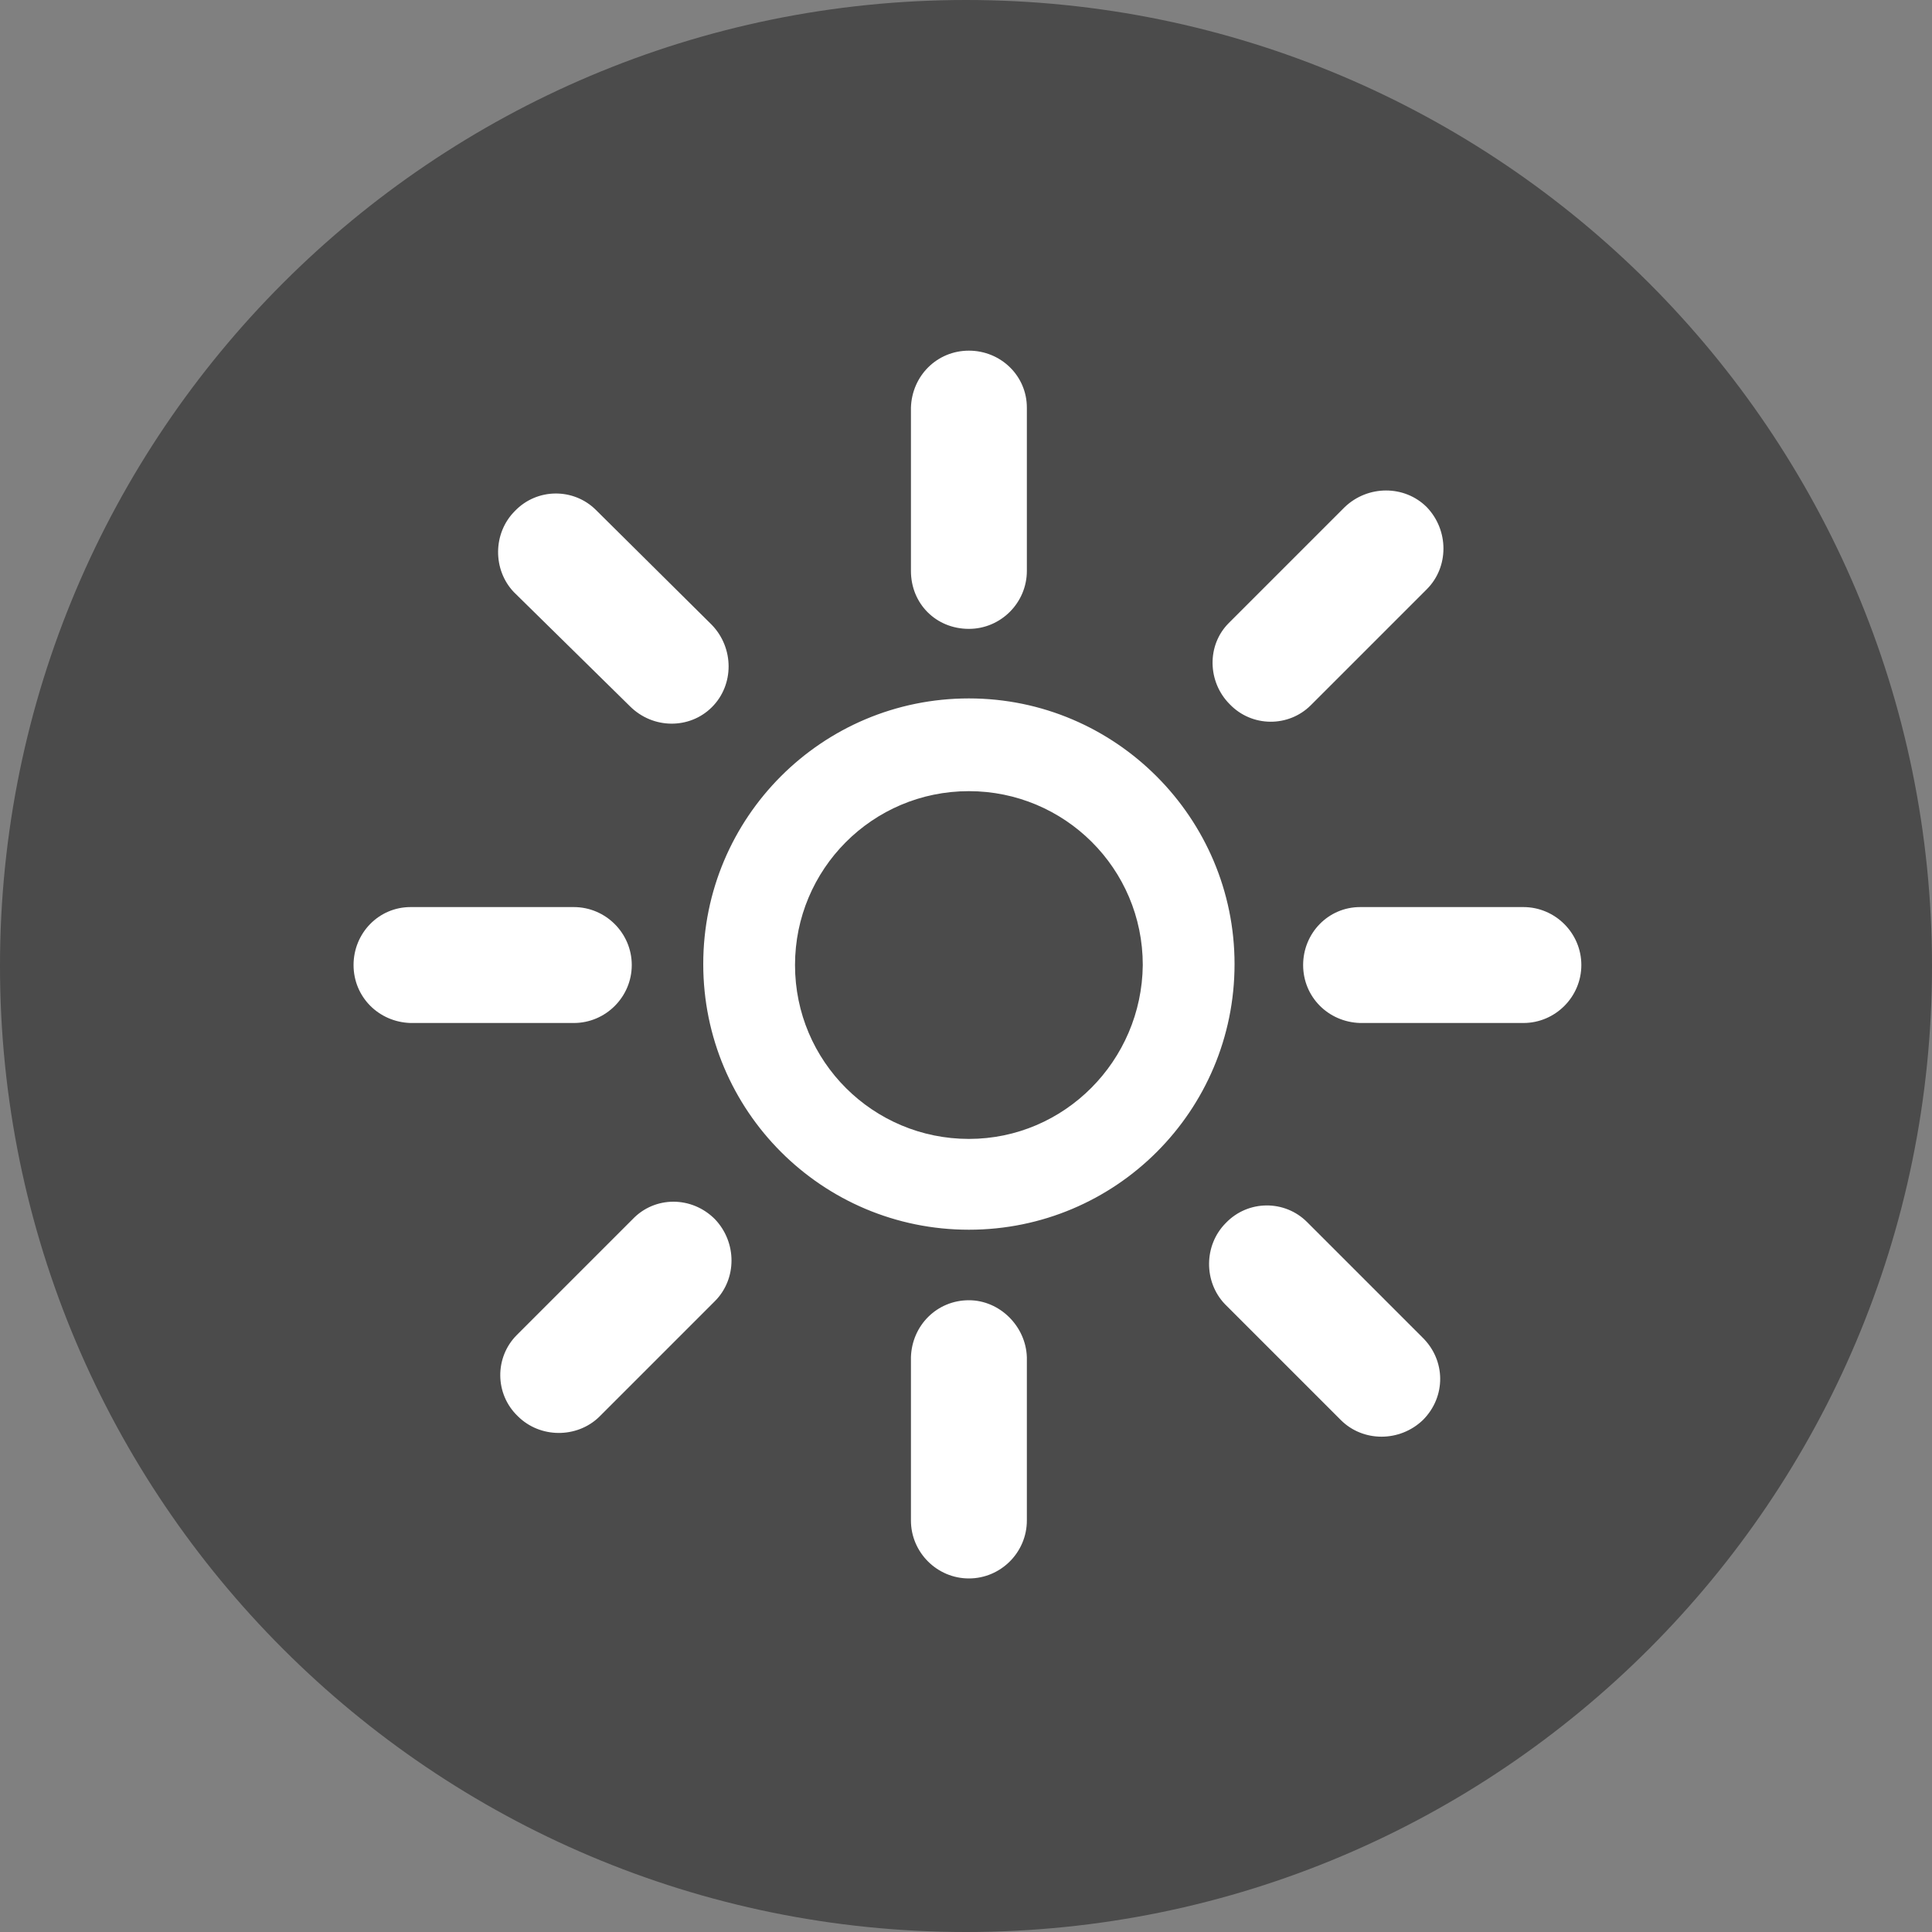 <?xml version="1.0" encoding="utf-8"?>
<!-- Generator: Adobe Illustrator 22.1.0, SVG Export Plug-In . SVG Version: 6.00 Build 0)  -->
<svg version="1.1" id="Layer_1" xmlns="http://www.w3.org/2000/svg" xmlns:xlink="http://www.w3.org/1999/xlink" x="0px" y="0px"
	 viewBox="0 0 200 200" style="enable-background:new 0 0 200 200;" xml:space="preserve">
<rect x="0" y="0" width="200" height="200" fill="#808080" stroke="none"/>
<style type="text/css">
	.st0{opacity:0.8;fill:#121212;fill-opacity:0.6;}
	.st1{fill:#FFFFFF;}
</style>
<g id="Layer_1_1_">
	<path class="st0" d="M100,200C44.8,200,0,155.2,0,100S44.8,0,100,0s100,44.8,100,100S155.2,200,100,200z"/>
	<path class="st1" d="M100.3,72.3c-15.2,0-27.5,12.3-27.5,27.5c0,15.2,12.3,27.5,27.5,27.5c15.2,0,27.5-12.3,27.5-27.5
		C127.8,84.7,115.5,72.3,100.3,72.3z M100.3,117.9c-9.9,0-18-8-18-18c0-9.9,8-18,18-18c9.9,0,18,8,18,18
		C118.2,109.8,110.2,117.9,100.3,117.9z M100.3,65.1c3.3,0,6-2.7,6-6V42.2c0-3.3-2.7-5.9-6-5.9c-3.3,0-5.9,2.6-6,5.9V59h0
		c0,0.1,0,0.1,0,0.1C94.3,62.5,96.9,65.1,100.3,65.1z M100.3,134.6c-3.3,0-5.9,2.6-6,5.9v16.8h0v0.1c0,3.3,2.7,6,6,6
		c3.3,0,6-2.7,6-6v-0.1h0v-16.8C106.2,137.3,103.5,134.6,100.3,134.6z M65.4,99.9c0-3.3-2.7-6-6-6H42.5c-3.3,0-5.9,2.7-5.9,6
		c0,3.3,2.6,5.9,5.9,6h16.9C62.7,105.9,65.4,103.2,65.4,99.9z M157.7,93.9h-16.9c-3.3,0-5.9,2.7-5.9,6c0,3.3,2.6,5.9,5.9,6h16.8v0
		h0.1c3.3,0,6-2.7,6-6C163.7,96.6,161,93.9,157.7,93.9z M65.5,126.2L65.5,126.2l-12,12c-2.3,2.3-2.3,6.1,0.1,8.4
		c2.3,2.3,6.1,2.3,8.4,0.1l11.9-11.9l0.1-0.1c2.3-2.3,2.3-6.1,0-8.5C71.6,123.8,67.8,123.8,65.5,126.2z M135.7,73l11.9-11.9l0.1-0.1
		c2.3-2.3,2.3-6.1,0-8.5c-2.3-2.3-6.1-2.3-8.5,0l-0.1,0.1l-11.9,11.9c-2.3,2.3-2.2,6.1,0.1,8.4C129.6,75.3,133.4,75.3,135.7,73z
		 M65.2,73.1L65.2,73.1c2.4,2.4,6.2,2.4,8.5,0.1c2.3-2.3,2.3-6.1,0-8.5l-0.1-0.1L61.7,52.8c-2.3-2.3-6.1-2.3-8.4,0.1
		c-2.3,2.3-2.3,6.1-0.1,8.4L65.2,73.1z M147.2,138.4l-11.9-11.9c-2.3-2.3-6.1-2.3-8.4,0.1c-2.3,2.3-2.3,6.1-0.1,8.4l11.9,11.9
		l0.1,0.1c2.3,2.3,6.1,2.3,8.5,0C149.7,144.6,149.7,140.8,147.2,138.4C147.3,138.4,147.2,138.4,147.2,138.4z"/>
</g>
</svg>
